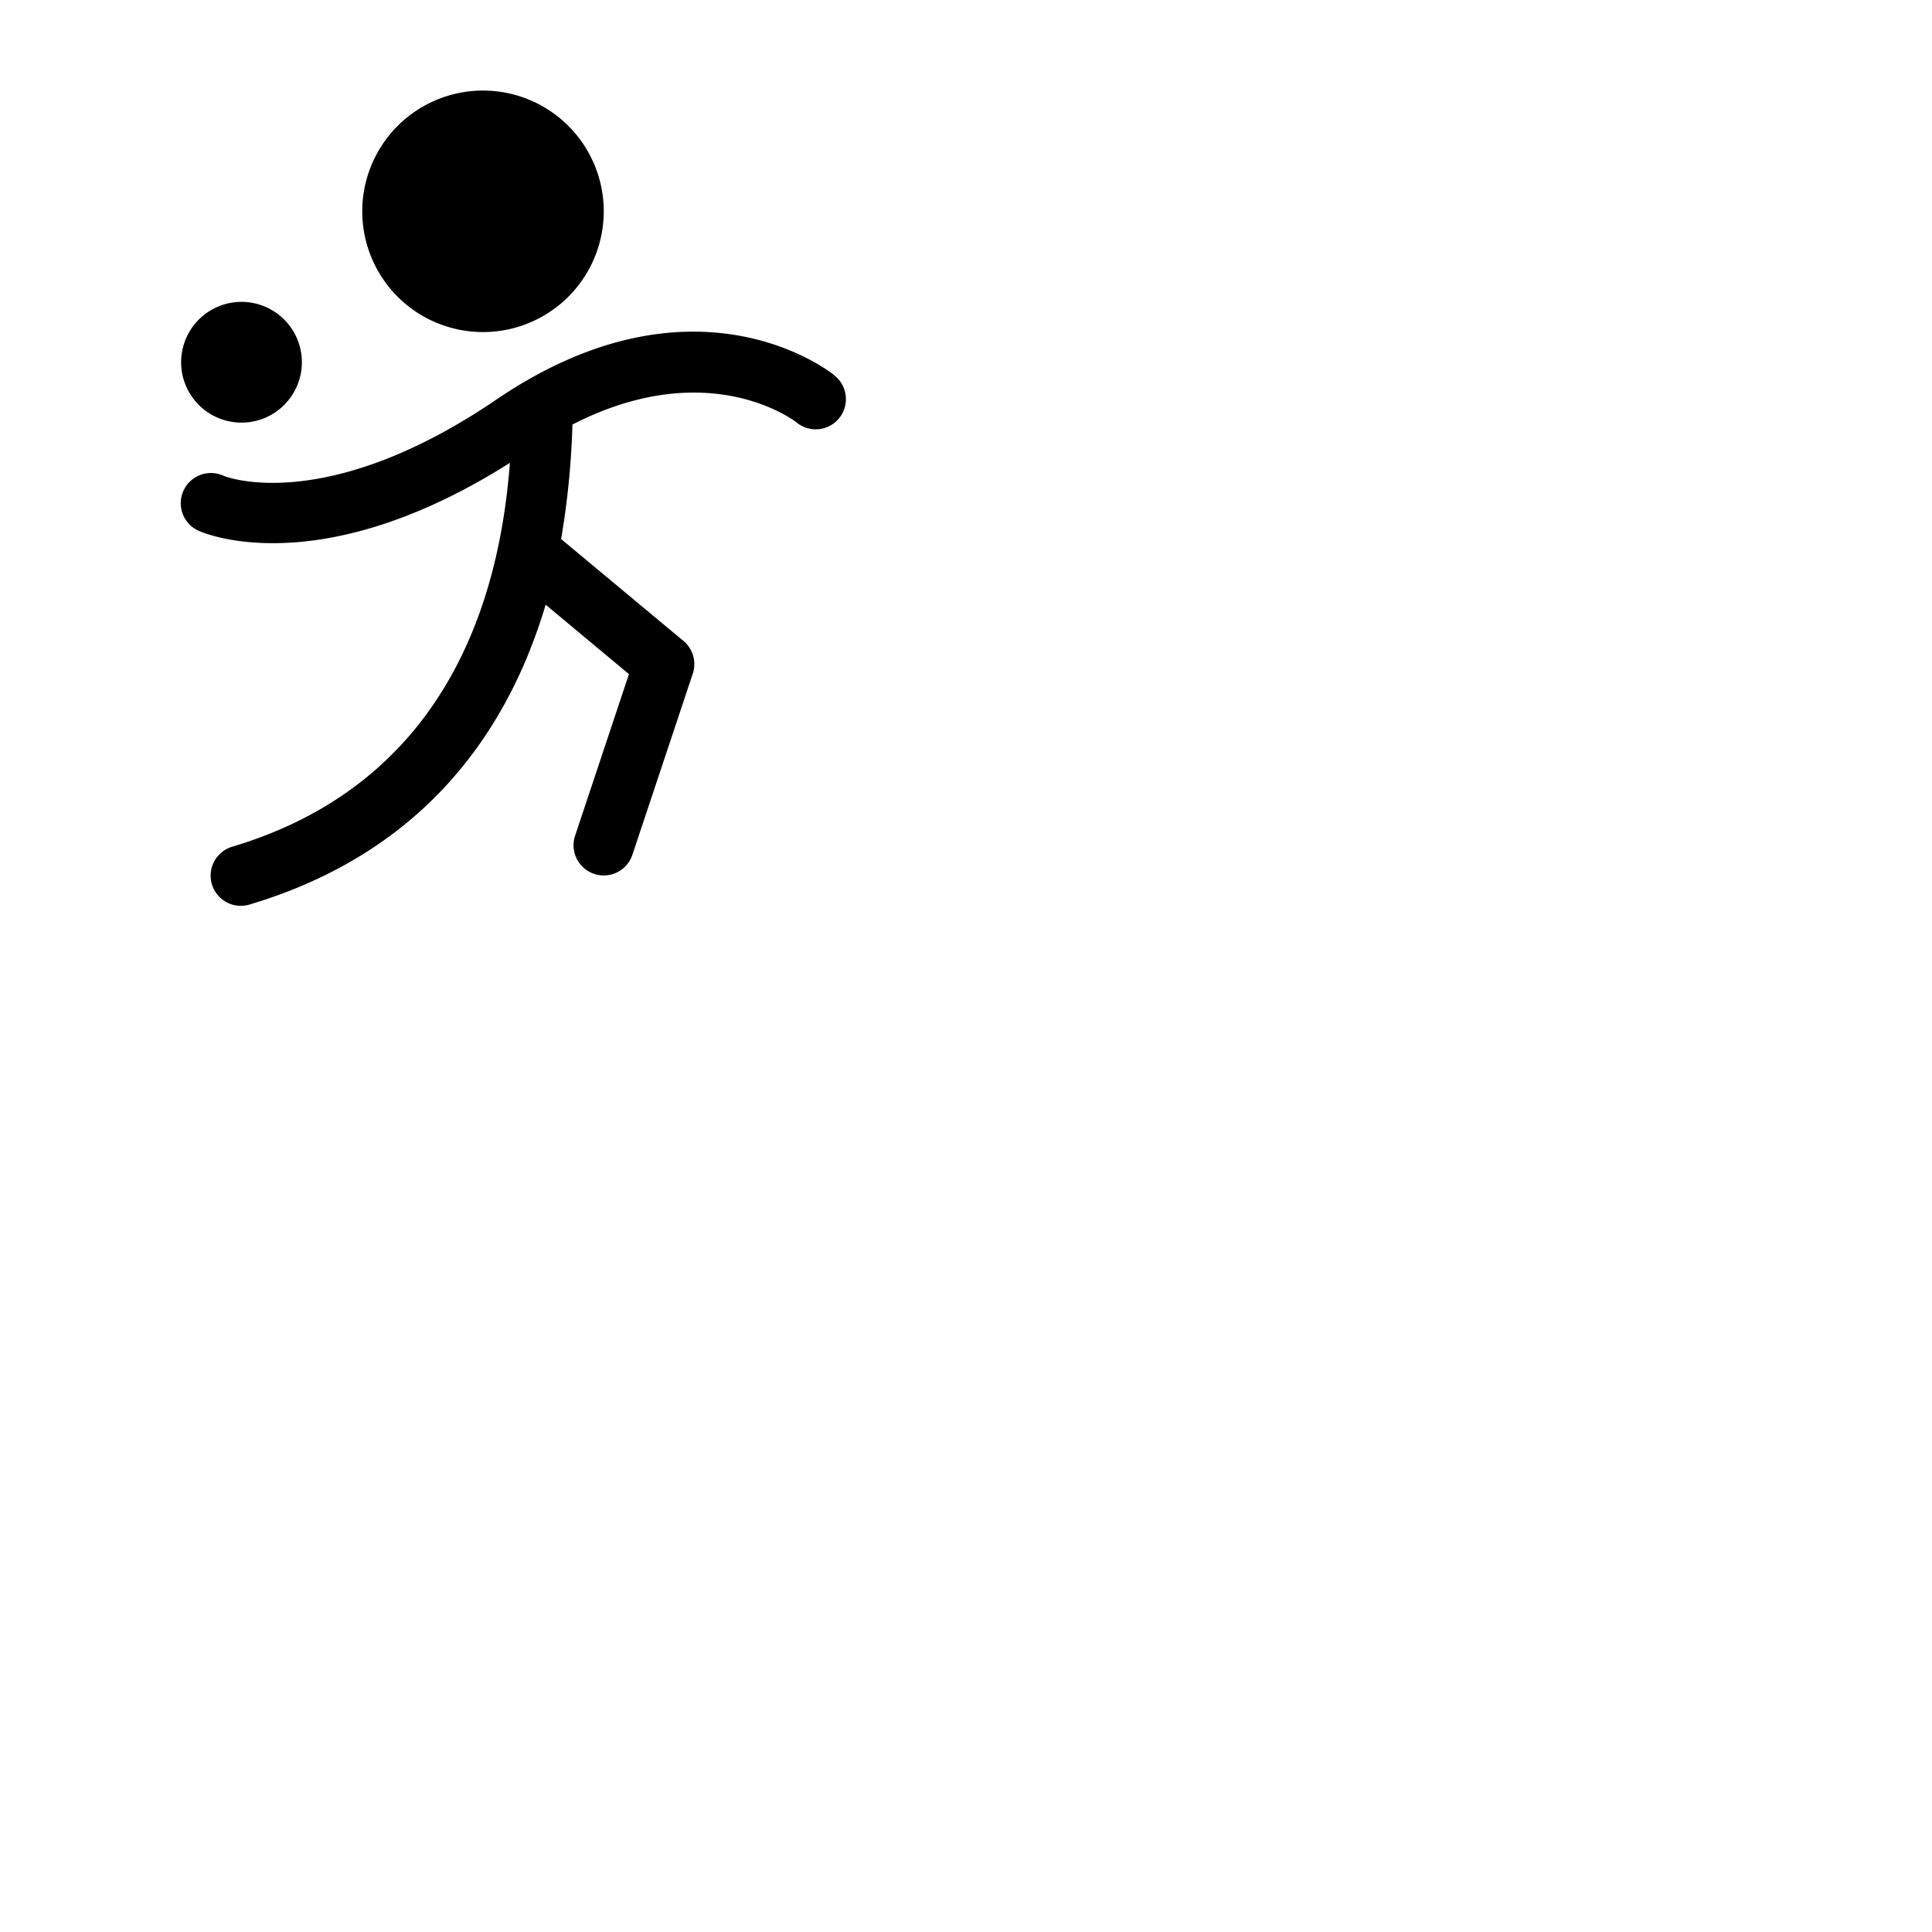 <svg xmlns="http://www.w3.org/2000/svg" version="1.1" viewBox="0 0 512 512" fill="currentColor"><path fill="currentColor" d="M96 56a32 32 0 1 1 32 32a32 32 0 0 1-32-32m125 43.36c-1.5-1.2-37.22-29-89.51 6.57c-45.49 30.91-71.92 20.3-72.17 20.19a8 8 0 1 0-6.63 14.56c.61.28 7.49 3.27 19.67 3.27c14.21 0 35.64-4.11 62.77-21.29c-2.28 29.41-12.73 83.47-73.43 101.68a8 8 0 1 0 4.6 15.32c34.83-10.45 59.45-32.34 73.2-65.08a141.86 141.86 0 0 0 5.1-14.33l22.08 18.4l-14.27 42.82a8 8 0 0 0 15.18 5.06l16-48a8 8 0 0 0-2.47-8.68l-32.42-27a215.91 215.91 0 0 0 3-30.34c36.18-18.57 59-.85 59.28-.65a8 8 0 1 0 10-12.48ZM64 112a16 16 0 1 0-16-16a16 16 0 0 0 16 16"/></svg>